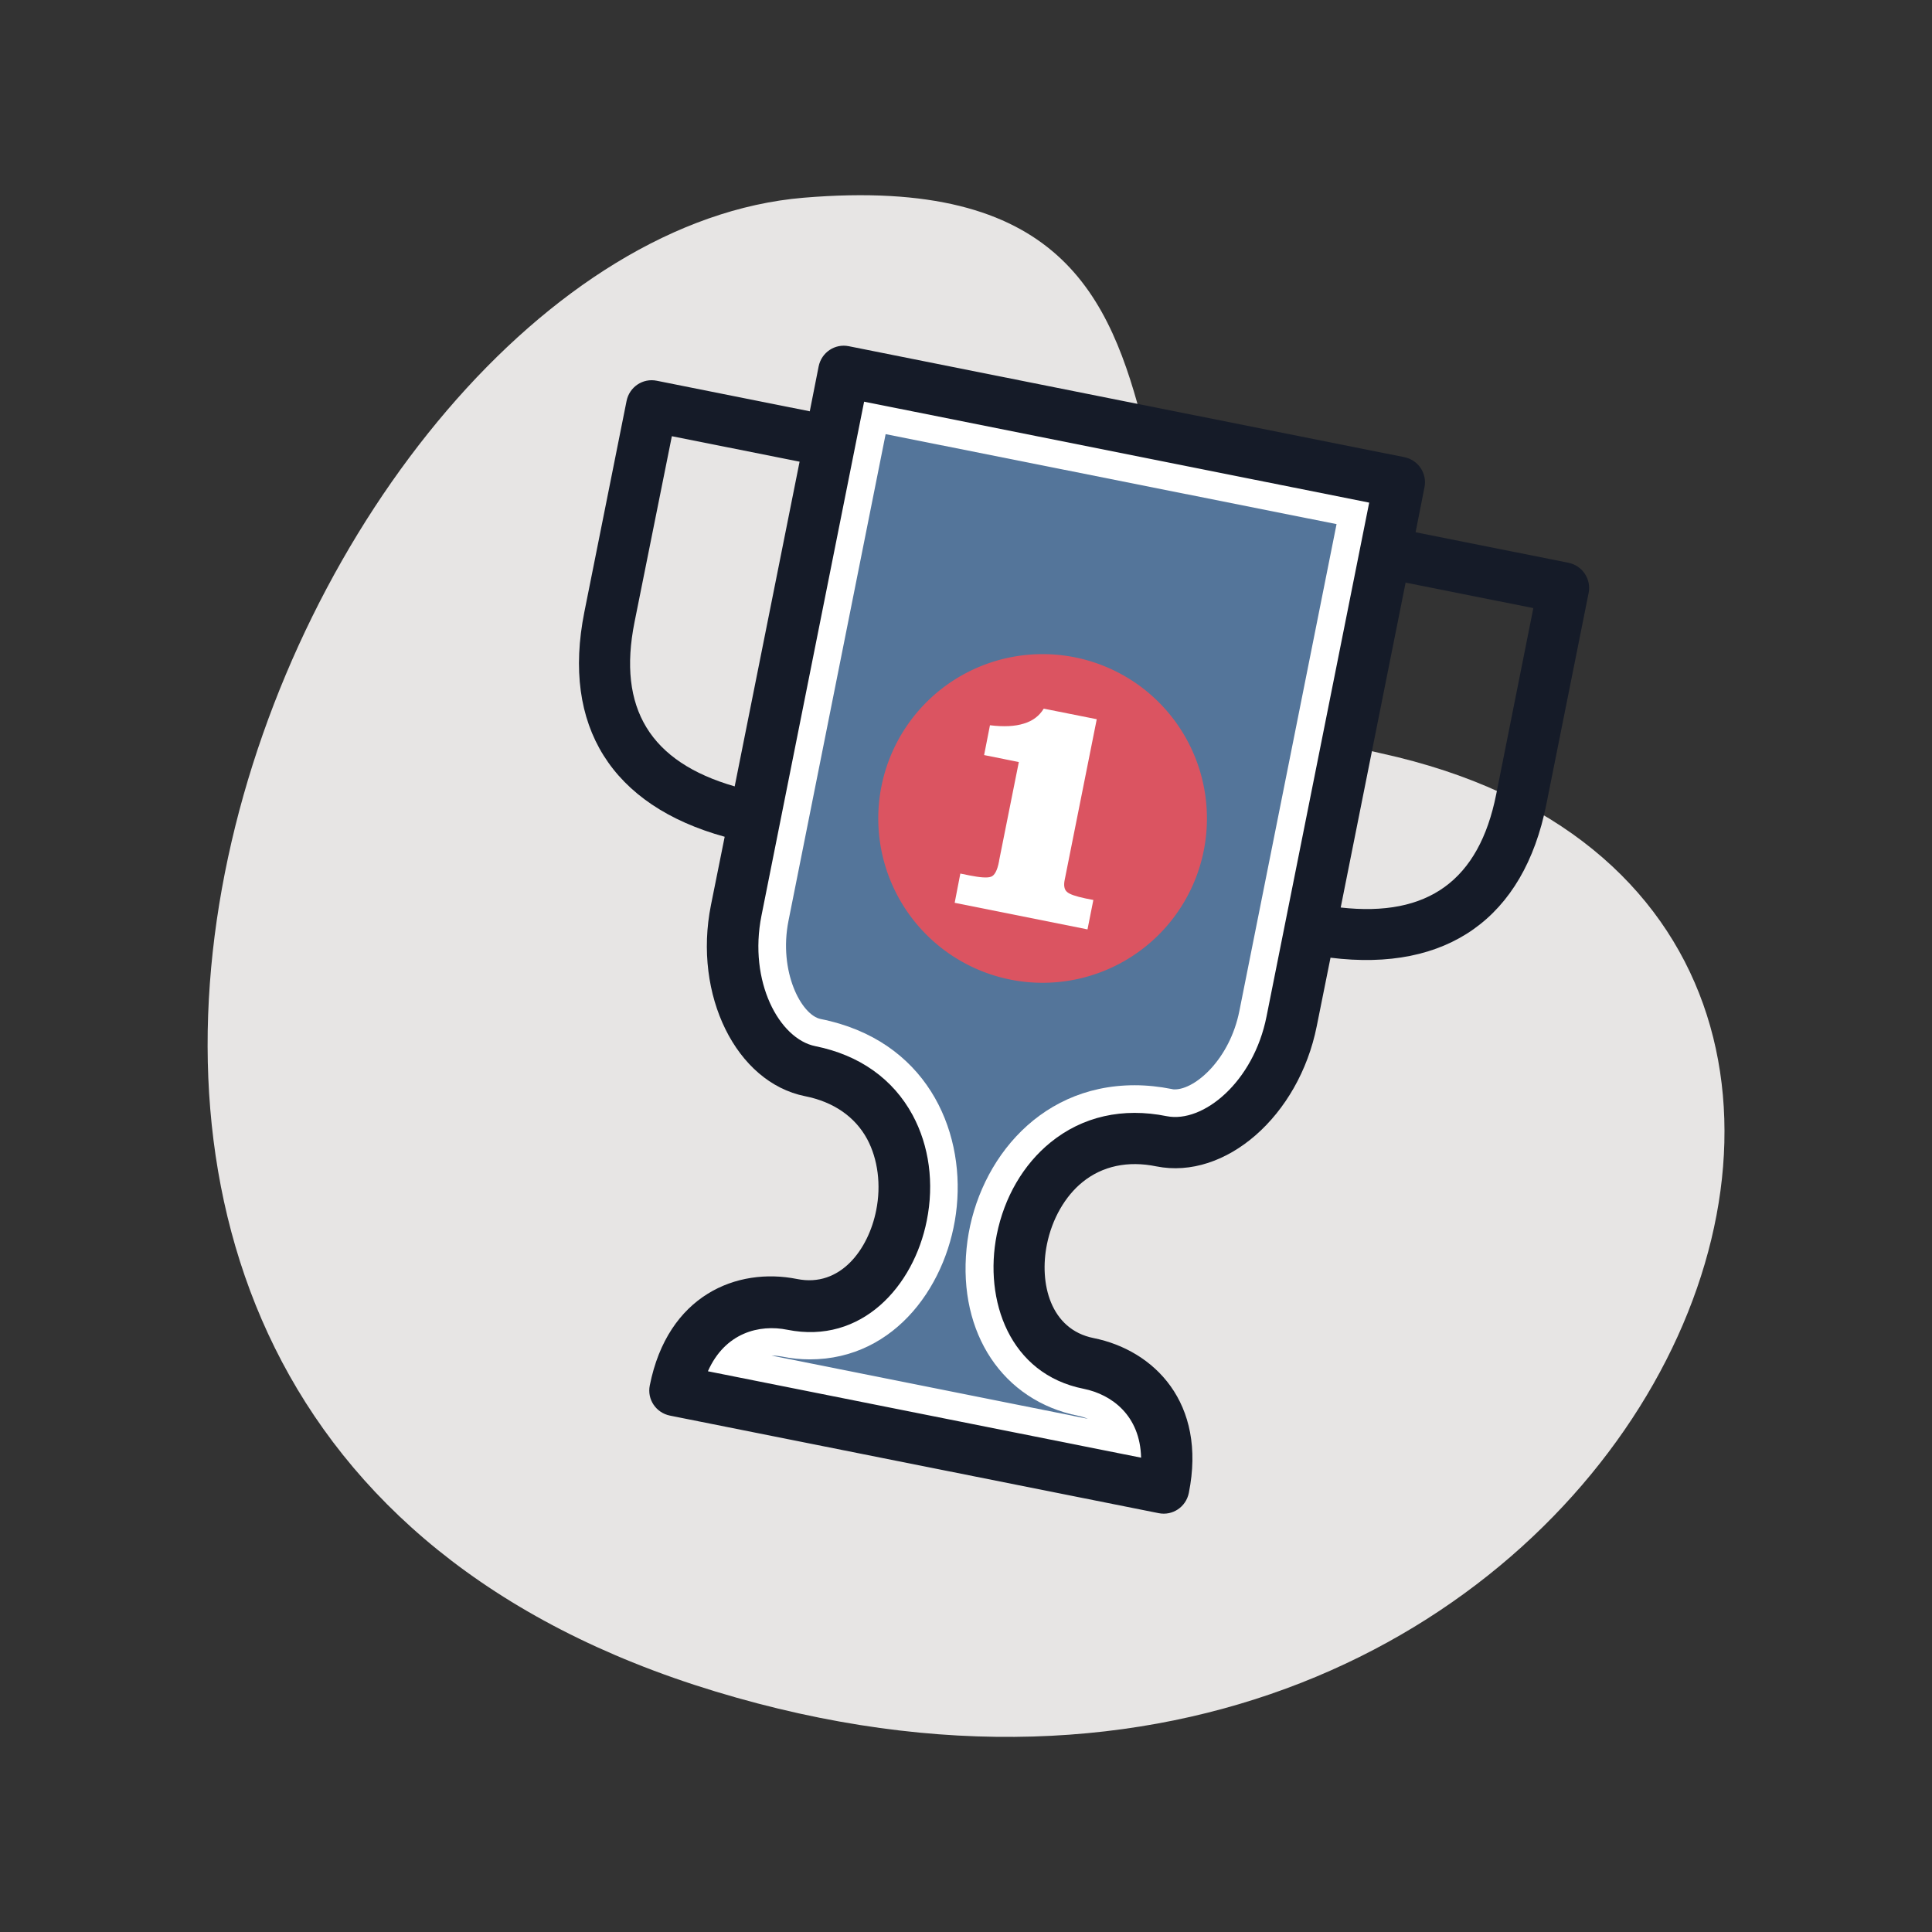 <!DOCTYPE svg PUBLIC "-//W3C//DTD SVG 1.1//EN" "http://www.w3.org/Graphics/SVG/1.1/DTD/svg11.dtd">
<!-- Uploaded to: SVG Repo, www.svgrepo.com, Transformed by: SVG Repo Mixer Tools -->
<svg width="800px" height="800px" viewBox="0 0 1024 1024" class="icon" version="1.1" xmlns="http://www.w3.org/2000/svg" fill="#000000">
<rect x="0" y="0" width="1024" height="1024" fill="#333333" stroke="none"/>
<g id="SVGRepo_bgCarrier" stroke-width="0"/>
<g id="SVGRepo_tracerCarrier" stroke-linecap="round" stroke-linejoin="round"/>
<g id="SVGRepo_iconCarrier">
<path d="M732.1 399.3C534.6 356 696.5 82.1 425.9 104.8s-527.2 645.8-46.8 791.7 728-415 353-497.2z" fill="#e7e5e4"/>
<path d="M577 722.7c14.3 2.9 30.8 12.4 37.9 30.7 3.7 9.4 4.8 21.1 2 35.3L357.8 737c2.8-14.2 8.4-24.6 15.4-31.9 13.6-14.2 32.5-16.7 46.8-13.9 63.5 12.7 89.7-107.6 9.5-123.6-27.3-5.5-47.6-43.3-39.3-85.2 6.7-33.3 57-285.7 57-285.7l294.4 58.8s-50.4 252.3-57 285.7c-8.4 41.8-41.6 69-69 63.6-80-15.9-102 105.2-38.6 117.9z" fill="#FFFFFF"/>
<path d="M369.4 729.8c2.5-7.3 6-13.4 10.6-18.1 10-10.4 22.7-12 29.3-12 3 0 6 0.3 8.8 0.9 3.7 0.7 7.4 1.1 11.1 1.1 34.7 0 56.1-32.2 59.2-64.1 3.3-33-13.1-70.3-57.1-79.1-21.2-4.2-39.3-36.8-31.9-74.1L454.7 208l276 55.1-55.2 276.4c-7 35-32.8 56.7-52.6 56.7-1.8 0-3.6-0.2-5.3-0.5-5.4-1.1-10.8-1.6-16-1.6-41.7 0-67 35-70.4 69.5-3.5 34.9 14.3 62.4 44.1 68.4 5.4 1.1 23.6 6.1 30.9 24.9 2.4 6.1 3.3 13.1 2.8 20.8l-239.6-47.9z" fill="#FFFFFF"/>
<path d="M409 718.5h0.3c1.8 0 3.5 0.2 5.1 0.5 4.9 1 9.9 1.5 14.8 1.5 45.9 0 74-40.8 77.9-81 4.1-41.5-16.6-88.3-72.1-99.4-10.4-2.1-22.4-25.3-17.1-52l51.5-258 239 47.7-51.5 258c-5.1 25.7-23.4 41.6-34.2 41.6-0.6 0-1.1 0-1.7-0.2-6.5-1.3-13.2-2-19.6-2-52.9 0-84.9 43.5-89.1 86.5-4.5 45.1 19.3 80.7 59.1 88.7 1.1 0.2 3 0.7 5.2 1.6L409 718.5z" fill="#54759a"/>
<path d="M552.6 433.8m-87.1 0a87.1 87.1 0 1 0 174.2 0 87.1 87.1 0 1 0-174.2 0Z" fill="#db5461"/>
<path d="M521.6 400.2l3.1-15.8c7.3 0.9 13.3 0.6 18-0.9 4.7-1.4 8.2-4.1 10.5-7.9l28.1 5.6-17 85.2c-0.6 2.9-0.2 5.1 1.2 6.3 1.4 1.3 4.7 2.4 9.9 3.5l4.1 0.8-3.1 15.6-70.4-14.1 3-15.5 4.9 1c5.6 1.1 9.4 1.4 11.3 0.7 1.9-0.6 3.4-3.3 4.3-8.1l0.1-0.7 10.4-52-18.4-3.7z" fill="#FFFFFF"/>
<path d="M831.4 298.3l-81.1-16.2 4.7-23.8c1.5-7.4-3.3-14.5-10.7-16l-294.4-58.8c-7.4-1.5-14.5 3.3-16 10.7l-4.7 23.8-81.1-16.2c-7.4-1.5-14.5 3.3-16 10.7l-22.4 112c-12 60.3 14.4 102.4 74.4 119l-7.3 36.3c-9.5 47.6 13.4 93.9 49.9 101.2 15.1 3 26.5 10.9 32.9 22.7 5.7 10.6 7.5 24.4 4.8 37.8-4.1 20.7-19 41-41.9 36.4-32-6.4-68.6 8.6-78.1 56.4-1.5 7.4 3.3 14.5 10.7 16l259 51.7c7.4 1.5 14.5-3.3 16-10.7 9.6-47.8-18.5-75.7-50.5-82.1-22.9-4.6-28.9-29-24.7-49.7 2.7-13.4 9.6-25.5 18.9-33 10.5-8.5 24-11.4 39.1-8.3 36.6 7.3 75.5-26.7 85-74.3l7.3-36.3c61.8 7.7 102.4-21 114.4-81.3l22.4-112c1.5-7.3-3.3-14.5-10.6-16zM710.6 481L745 308.8l67.7 13.5-19.7 98.8c-9.1 45.5-36.1 65.1-82.4 59.9zM356.1 231.2l67.7 13.5-34.4 172.1c-44.8-12.9-62.2-41.4-53.1-87l19.8-98.6z m262.3 360.4c-23.3-4.7-44.6 0.1-61.6 13.9-14.4 11.7-24.5 29-28.5 48.9-6.9 34.7 6.7 73.9 46.1 81.7 14.8 3 29.9 14.1 30.4 36.5l-229.6-45.8c9.1-20.5 27.3-25 42.1-22 39.4 7.9 67-23.1 73.9-57.8 4-19.8 1.3-39.7-7.5-56-10.4-19.2-28.2-31.8-51.5-36.5-19.2-3.8-35.6-34.3-28.6-69.2L458 212.9l267.7 53.5-54.4 272.3c-6.9 34.9-33.7 56.7-52.9 52.9z" fill="#151B28"/>
</g>
</svg>